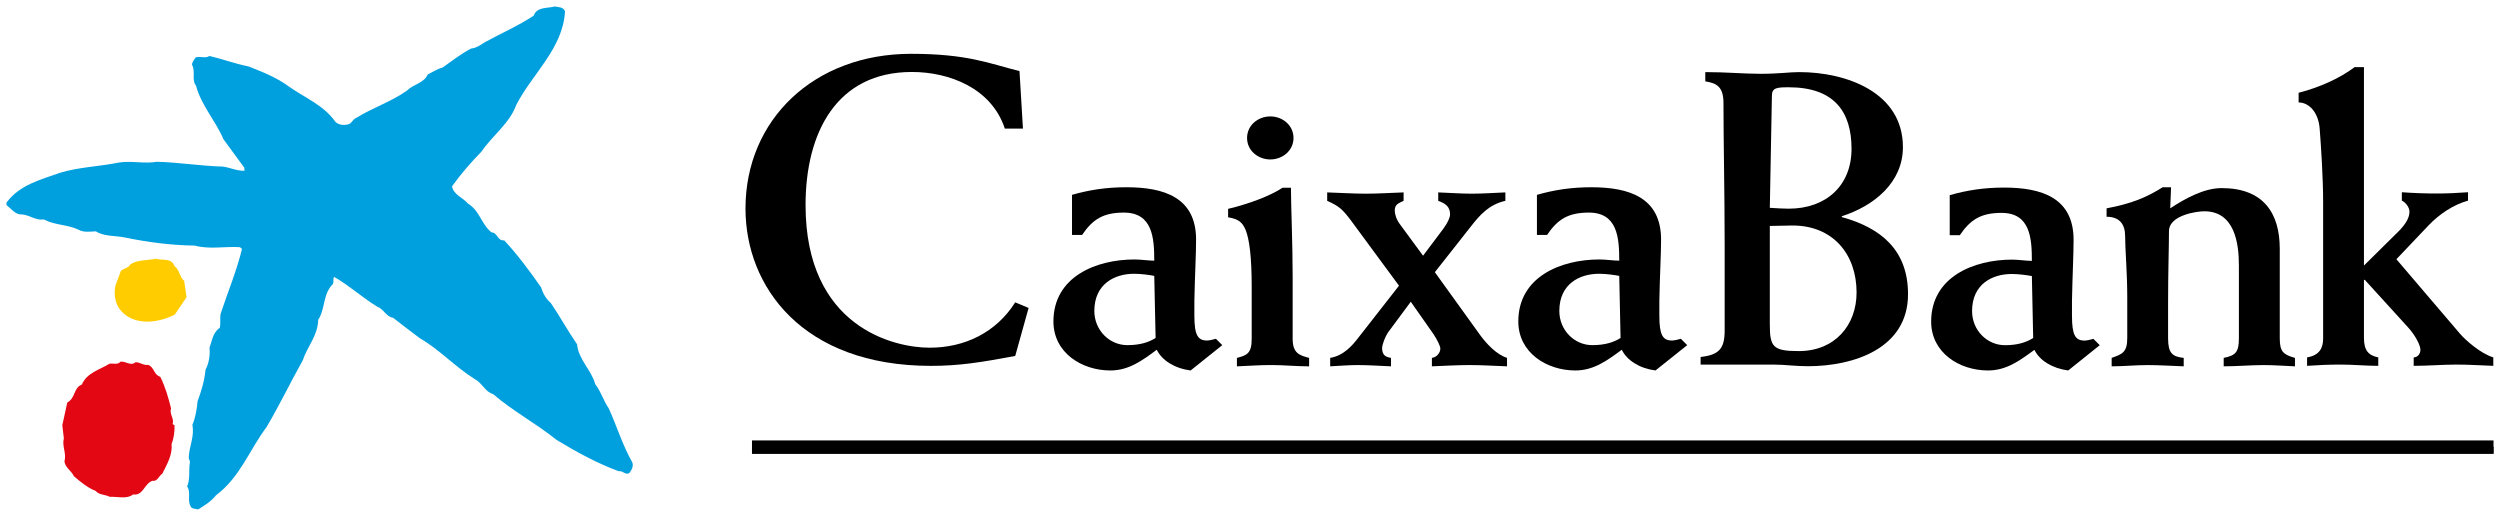 <svg width="219" height="46" viewBox="0 0 219 46" fill="none" xmlns="http://www.w3.org/2000/svg">
<path d="M15.284 23.312C15.742 23.634 15.723 24.28 16.136 24.606L16.344 26.037L15.308 27.557C13.99 28.245 12.03 28.548 10.806 27.439C10.113 26.816 9.933 25.916 10.113 25.017L10.6 23.706C10.874 23.518 11.243 23.471 11.431 23.15C12.075 22.736 12.903 22.825 13.643 22.666C14.196 22.848 15.028 22.55 15.284 23.312" fill="#FFCC00"/>
<path d="M11.872 31.729C12.285 31.729 12.583 32.032 12.973 31.961C13.53 32.168 13.459 32.84 14.037 33.003C14.476 33.874 14.749 34.826 14.981 35.767C14.82 36.321 15.285 36.644 15.12 37.151L15.285 37.246C15.311 37.774 15.236 38.375 15.031 38.883C15.12 39.853 14.634 40.659 14.22 41.49C13.925 41.674 13.784 42.205 13.371 42.113C12.627 42.345 12.56 43.447 11.662 43.314C11.087 43.75 10.299 43.492 9.606 43.518C9.216 43.314 8.662 43.361 8.388 43.011C7.691 42.736 7.072 42.228 6.475 41.719C6.24 41.21 5.712 40.98 5.644 40.406C5.848 39.712 5.41 39.087 5.593 38.399L5.459 37.246L5.894 35.26C6.635 34.865 6.422 33.971 7.164 33.693C7.626 32.634 8.727 32.398 9.583 31.867C9.912 31.803 10.299 31.985 10.555 31.685C11.017 31.614 11.456 32.103 11.872 31.729" fill="#E30613"/>
<path d="M49.496 1.004C49.309 4.258 46.635 6.448 45.222 9.194C44.629 10.831 43.195 11.799 42.18 13.278C41.255 14.222 40.355 15.262 39.597 16.322C39.738 17.08 40.54 17.292 41.003 17.844C42.041 18.467 42.154 19.64 43.057 20.357C43.585 20.357 43.585 21.143 44.166 21.051C45.388 22.367 46.381 23.726 47.39 25.157C47.553 25.665 47.809 26.169 48.246 26.539C49.055 27.716 49.724 28.963 50.553 30.162C50.673 31.5 51.8 32.397 52.143 33.648C52.654 34.315 52.86 35.1 53.324 35.769C54.037 37.337 54.524 38.971 55.374 40.477C55.536 40.82 55.329 41.166 55.146 41.42C54.822 41.675 54.572 41.21 54.196 41.278C52.312 40.588 50.506 39.597 48.756 38.537C46.953 37.082 44.969 36.047 43.195 34.522C42.502 34.338 42.227 33.531 41.585 33.206C39.874 32.145 38.51 30.625 36.782 29.633C36 29.032 35.214 28.459 34.428 27.834C33.828 27.762 33.625 27.07 33.046 26.864C31.752 26.081 30.58 24.993 29.265 24.255C29.147 24.443 29.265 24.716 29.147 24.902C28.27 25.757 28.504 27.07 27.873 28.017C27.855 29.377 26.907 30.374 26.52 31.568C25.433 33.507 24.485 35.493 23.356 37.405C21.854 39.392 21.051 41.789 18.928 43.381C18.467 43.957 17.938 44.255 17.361 44.627C17.106 44.556 16.736 44.597 16.667 44.281C16.413 43.798 16.736 43.056 16.392 42.615C16.686 41.95 16.503 41.19 16.644 40.45L16.531 40.13C16.553 39.113 17.059 38.26 16.851 37.221C17.128 36.576 17.243 35.859 17.308 35.145C17.64 34.268 17.916 33.321 18.007 32.375C18.304 31.822 18.419 31.109 18.351 30.462C18.579 29.866 18.627 29.145 19.254 28.708C19.343 28.313 19.254 27.925 19.319 27.51C19.944 25.616 20.704 23.793 21.187 21.86C21.187 21.721 21.051 21.676 20.96 21.648C19.599 21.58 18.329 21.86 17.059 21.514C14.98 21.488 12.883 21.211 10.905 20.797C10.094 20.635 9.124 20.727 8.387 20.265C7.902 20.287 7.344 20.38 6.89 20.128C5.94 19.663 4.787 19.735 3.84 19.226C3.126 19.323 2.621 18.857 1.97 18.789C1.349 18.837 1.004 18.303 0.566 17.957V17.753C1.719 16.181 3.565 15.745 5.226 15.145C6.864 14.636 8.688 14.593 10.395 14.243C11.478 14.06 12.652 14.363 13.737 14.172C15.697 14.222 17.59 14.543 19.529 14.593C20.177 14.684 20.773 14.985 21.42 14.957L21.396 14.683L19.571 12.193C18.888 10.578 17.617 9.218 17.174 7.508C16.761 7.001 17.151 6.243 16.826 5.688C16.806 5.433 17.015 5.251 17.128 5.041C17.523 4.88 17.959 5.157 18.351 4.903C19.529 5.18 20.612 5.594 21.788 5.823C23.01 6.31 24.258 6.796 25.341 7.603C26.701 8.569 28.343 9.193 29.398 10.691C29.68 10.947 30.114 10.992 30.48 10.895C30.805 10.852 30.878 10.461 31.179 10.346C32.605 9.446 34.221 8.942 35.633 7.948C36.2 7.369 37.13 7.301 37.471 6.517C37.914 6.31 38.309 6.033 38.769 5.917C39.578 5.343 40.383 4.718 41.255 4.257C41.721 4.209 42.088 3.953 42.458 3.705C43.888 2.92 45.389 2.274 46.747 1.375C47.048 0.567 47.945 0.75 48.593 0.567C48.915 0.637 49.355 0.589 49.496 1.003" fill="#00A0DF"/>
<path d="M65.874 39.178H218.432V38.582H65.874V39.178Z" fill="black"/>
<path d="M65.874 39.745H218.432V39.154H65.874V39.745Z" fill="black"/>
<path d="M178.107 29.61C177.513 29.979 176.779 30.239 175.631 30.239C174.083 30.239 172.754 28.945 172.754 27.25C172.754 24.888 174.524 24.002 176.222 24.002C176.885 24.002 177.586 24.109 177.992 24.183L178.107 29.61ZM171.68 20.602C172.604 19.238 173.528 18.649 175.338 18.649C177.846 18.649 177.992 20.86 177.992 22.853C177.477 22.853 176.85 22.743 176.257 22.743C172.899 22.743 169.17 24.259 169.17 28.171C169.17 30.901 171.643 32.453 174.155 32.453C175.778 32.453 176.961 31.565 178.216 30.645C178.657 31.565 179.765 32.269 181.175 32.453L183.938 30.239L183.384 29.686C183.124 29.758 182.794 29.835 182.608 29.835C181.796 29.835 181.505 29.351 181.505 27.655V26.361C181.542 24.259 181.646 22.34 181.646 21.011C181.646 17.32 178.843 16.432 175.558 16.432C173.823 16.432 172.348 16.655 170.795 17.096V20.602L171.68 20.602Z" fill="black"/>
<path d="M89.611 11.267H88.024C86.852 7.706 83.138 6.305 79.881 6.305C73.293 6.305 70.567 11.604 70.567 17.965C70.567 28.643 78.292 30.458 81.433 30.458C84.504 30.458 87.262 29.134 88.933 26.484L90.106 26.977L88.933 31.18C85.903 31.748 84.009 32.05 81.551 32.05C70.264 32.05 65.305 25.085 65.305 18.268C65.305 10.47 71.326 4.714 79.811 4.714C84.726 4.714 86.62 5.547 89.308 6.231L89.611 11.267Z" fill="black"/>
<path d="M93.908 20.581V17.068C95.457 16.627 96.935 16.403 98.677 16.403C101.966 16.403 104.777 17.292 104.777 20.988C104.777 22.322 104.666 24.244 104.627 26.351V27.646C104.627 29.348 104.924 29.829 105.742 29.829C105.923 29.829 106.255 29.755 106.515 29.677L107.07 30.234L104.299 32.453C102.889 32.272 101.782 31.564 101.334 30.638C100.081 31.564 98.895 32.453 97.272 32.453C94.758 32.453 92.28 30.898 92.28 28.159C92.28 24.243 96.015 22.729 99.379 22.729C99.968 22.729 100.599 22.835 101.113 22.835C101.113 20.841 100.966 18.623 98.453 18.623C96.64 18.623 95.717 19.213 94.791 20.581L93.908 20.581ZM101.113 24.168C100.711 24.091 100.006 23.983 99.337 23.983C97.64 23.983 95.864 24.875 95.864 27.238C95.864 28.939 97.201 30.234 98.75 30.234C99.895 30.234 100.635 29.976 101.231 29.608L101.113 24.168Z" fill="black"/>
<path d="M113.087 16.444C113.087 18.004 113.237 21.255 113.237 24.286V29.687C113.237 30.944 113.831 31.127 114.678 31.352V32.092C113.571 32.092 112.464 31.977 111.346 31.977C110.353 31.977 109.357 32.051 108.354 32.092V31.352C109.243 31.127 109.648 30.944 109.648 29.687V25.102C109.648 22.436 109.432 20.955 109.131 20.181C108.836 19.444 108.465 19.187 107.582 19.034V18.296C109.282 17.892 111.244 17.188 112.35 16.444H113.087ZM111.278 10.198C112.35 10.198 113.311 10.974 113.311 12.086C113.311 13.193 112.35 13.968 111.278 13.968C110.205 13.968 109.243 13.193 109.243 12.086C109.243 10.974 110.205 10.198 111.278 10.198Z" fill="black"/>
<path d="M116.524 31.349C117.704 31.165 118.481 30.243 118.966 29.614L122.552 25.027L118.303 19.259C117.593 18.333 117.333 18.076 116.262 17.592V16.854C117.374 16.888 118.521 16.967 119.63 16.967C120.739 16.967 121.85 16.89 122.955 16.854V17.592C122.513 17.811 122.18 17.891 122.18 18.444C122.18 18.701 122.291 19.183 122.622 19.628L124.66 22.4L126.467 19.994C126.837 19.48 127.026 19.035 127.026 18.776C127.026 18.076 126.579 17.811 125.989 17.592V16.854C126.985 16.888 127.947 16.967 128.945 16.967C129.907 16.967 130.909 16.89 131.871 16.854V17.592C130.425 17.927 129.65 18.813 128.839 19.851L125.693 23.844L129.688 29.39C130.24 30.13 131.089 31.054 132.015 31.349V32.09C130.909 32.052 129.832 31.979 128.726 31.979C127.614 31.979 126.54 32.051 125.434 32.09V31.349C125.84 31.311 126.174 30.909 126.174 30.534C126.174 30.316 125.879 29.724 125.579 29.278L123.584 26.433L121.586 29.128C121.359 29.464 121.073 30.169 121.073 30.5C121.073 31.087 121.359 31.277 121.85 31.349V32.09C120.887 32.052 119.884 31.979 118.923 31.979C118.115 31.979 117.333 32.051 116.524 32.09V31.349Z" fill="black"/>
<path d="M134.635 20.581V17.068C136.188 16.627 137.663 16.403 139.406 16.403C142.698 16.403 145.51 17.292 145.51 20.988C145.51 22.322 145.395 24.244 145.359 26.351V27.646C145.359 29.348 145.655 29.829 146.468 29.829C146.654 29.829 146.983 29.755 147.245 29.677L147.8 30.234L145.02 32.453C143.622 32.272 142.515 31.564 142.068 30.638C140.81 31.564 139.625 32.453 138.005 32.453C135.488 32.453 133.004 30.898 133.004 28.159C133.004 24.243 136.737 22.729 140.106 22.729C140.701 22.729 141.327 22.835 141.846 22.835C141.846 20.841 141.701 18.623 139.185 18.623C137.37 18.623 136.445 19.213 135.524 20.581L134.635 20.581ZM141.846 24.168C141.442 24.091 140.74 23.983 140.072 23.983C138.368 23.983 136.597 24.875 136.597 27.238C136.597 28.939 137.931 30.234 139.479 30.234C140.624 30.234 141.371 29.976 141.961 29.608L141.846 24.168Z" fill="black"/>
<path d="M155.219 8.385C155.219 7.684 155.659 7.646 156.692 7.646C160.681 7.646 162.194 9.79 162.194 13.038C162.194 16.248 159.977 18.28 156.692 18.28C156.213 18.28 155.691 18.245 155.036 18.205L155.219 8.385ZM151.08 28.946C151.08 30.535 150.603 31.087 148.974 31.271V31.937H155.326C155.842 31.937 156.363 31.976 156.844 32.011C157.361 32.045 157.877 32.081 158.356 32.081C162.38 32.081 167.143 30.535 167.143 25.774C167.143 21.933 164.813 19.975 161.341 19.016V18.942C164.114 18.056 166.696 16.025 166.696 12.888C166.696 8.088 161.745 6.316 157.615 6.316C156.73 6.316 155.881 6.465 154.22 6.465C152.744 6.465 151.231 6.316 149.384 6.316V7.13C150.381 7.279 150.976 7.608 150.976 9.012C150.976 12.337 151.08 17.024 151.08 21.453L151.08 28.946ZM155.036 19.792C155.806 19.792 156.396 19.754 157.024 19.754C160.565 19.754 162.636 22.265 162.636 25.625C162.636 28.466 160.754 30.755 157.577 30.755C155.291 30.755 155.036 30.386 155.036 28.393V19.792Z" fill="black"/>
<path d="M184.537 18.988C185.646 18.988 186.161 19.614 186.161 20.685C186.161 21.865 186.347 23.862 186.347 26.001V29.62C186.347 30.875 185.903 31.019 184.981 31.352V32.09C186.017 32.09 187.08 31.981 188.117 31.981C189.186 31.981 190.224 32.054 191.293 32.09V31.352C190.3 31.241 189.924 30.947 189.924 29.62V26.593C189.924 23.712 190.002 21.646 190.002 20.244C190.002 18.878 192.361 18.509 193.1 18.509C195.721 18.509 196.127 21.239 196.127 23.233V29.62C196.127 30.875 195.829 31.134 194.795 31.352V32.09C195.983 32.09 197.124 31.981 198.302 31.981C199.231 31.981 200.114 32.054 201.039 32.09V31.352C200.004 31.062 199.707 30.801 199.707 29.62V21.794C199.707 18.657 198.267 16.477 194.614 16.477C193.062 16.477 191.402 17.401 190.11 18.25C190.15 17.622 190.15 17.034 190.183 16.406H189.446C188.047 17.288 186.717 17.844 184.537 18.25L184.537 18.988Z" fill="black"/>
<path d="M218.414 31.308C217.31 30.978 215.98 29.797 215.502 29.243L209.923 22.708L212.767 19.717C213.65 18.794 214.871 17.946 216.199 17.575V16.84C215.279 16.911 214.355 16.951 213.431 16.951C212.437 16.951 211.398 16.912 210.402 16.84V17.575C210.738 17.728 211.069 18.17 211.069 18.537C211.069 18.945 210.883 19.498 210.107 20.273L207.082 23.262V5.878H206.269C204.941 6.872 203.211 7.647 201.359 8.128V8.975C202.282 8.975 203.13 9.863 203.211 11.376C203.318 12.78 203.506 15.548 203.506 17.69V29.649C203.506 30.459 203.211 31.124 202.1 31.308V32.048C203.096 31.975 204.056 31.937 205.05 31.937C206.159 31.937 207.23 32.048 208.336 32.048V31.308C207.451 31.124 207.082 30.685 207.082 29.575V24.514H207.157L210.957 28.689C211.587 29.389 212.029 30.243 212.029 30.644C212.029 31.013 211.767 31.308 211.439 31.308V32.048C212.697 32.048 213.947 31.937 215.201 31.937C216.273 31.937 217.346 32.01 218.414 32.048V31.308Z" fill="black"/>
<path d="M65.874 39.745H218.432V39.154H65.874V39.745Z" fill="black"/>
</svg>
